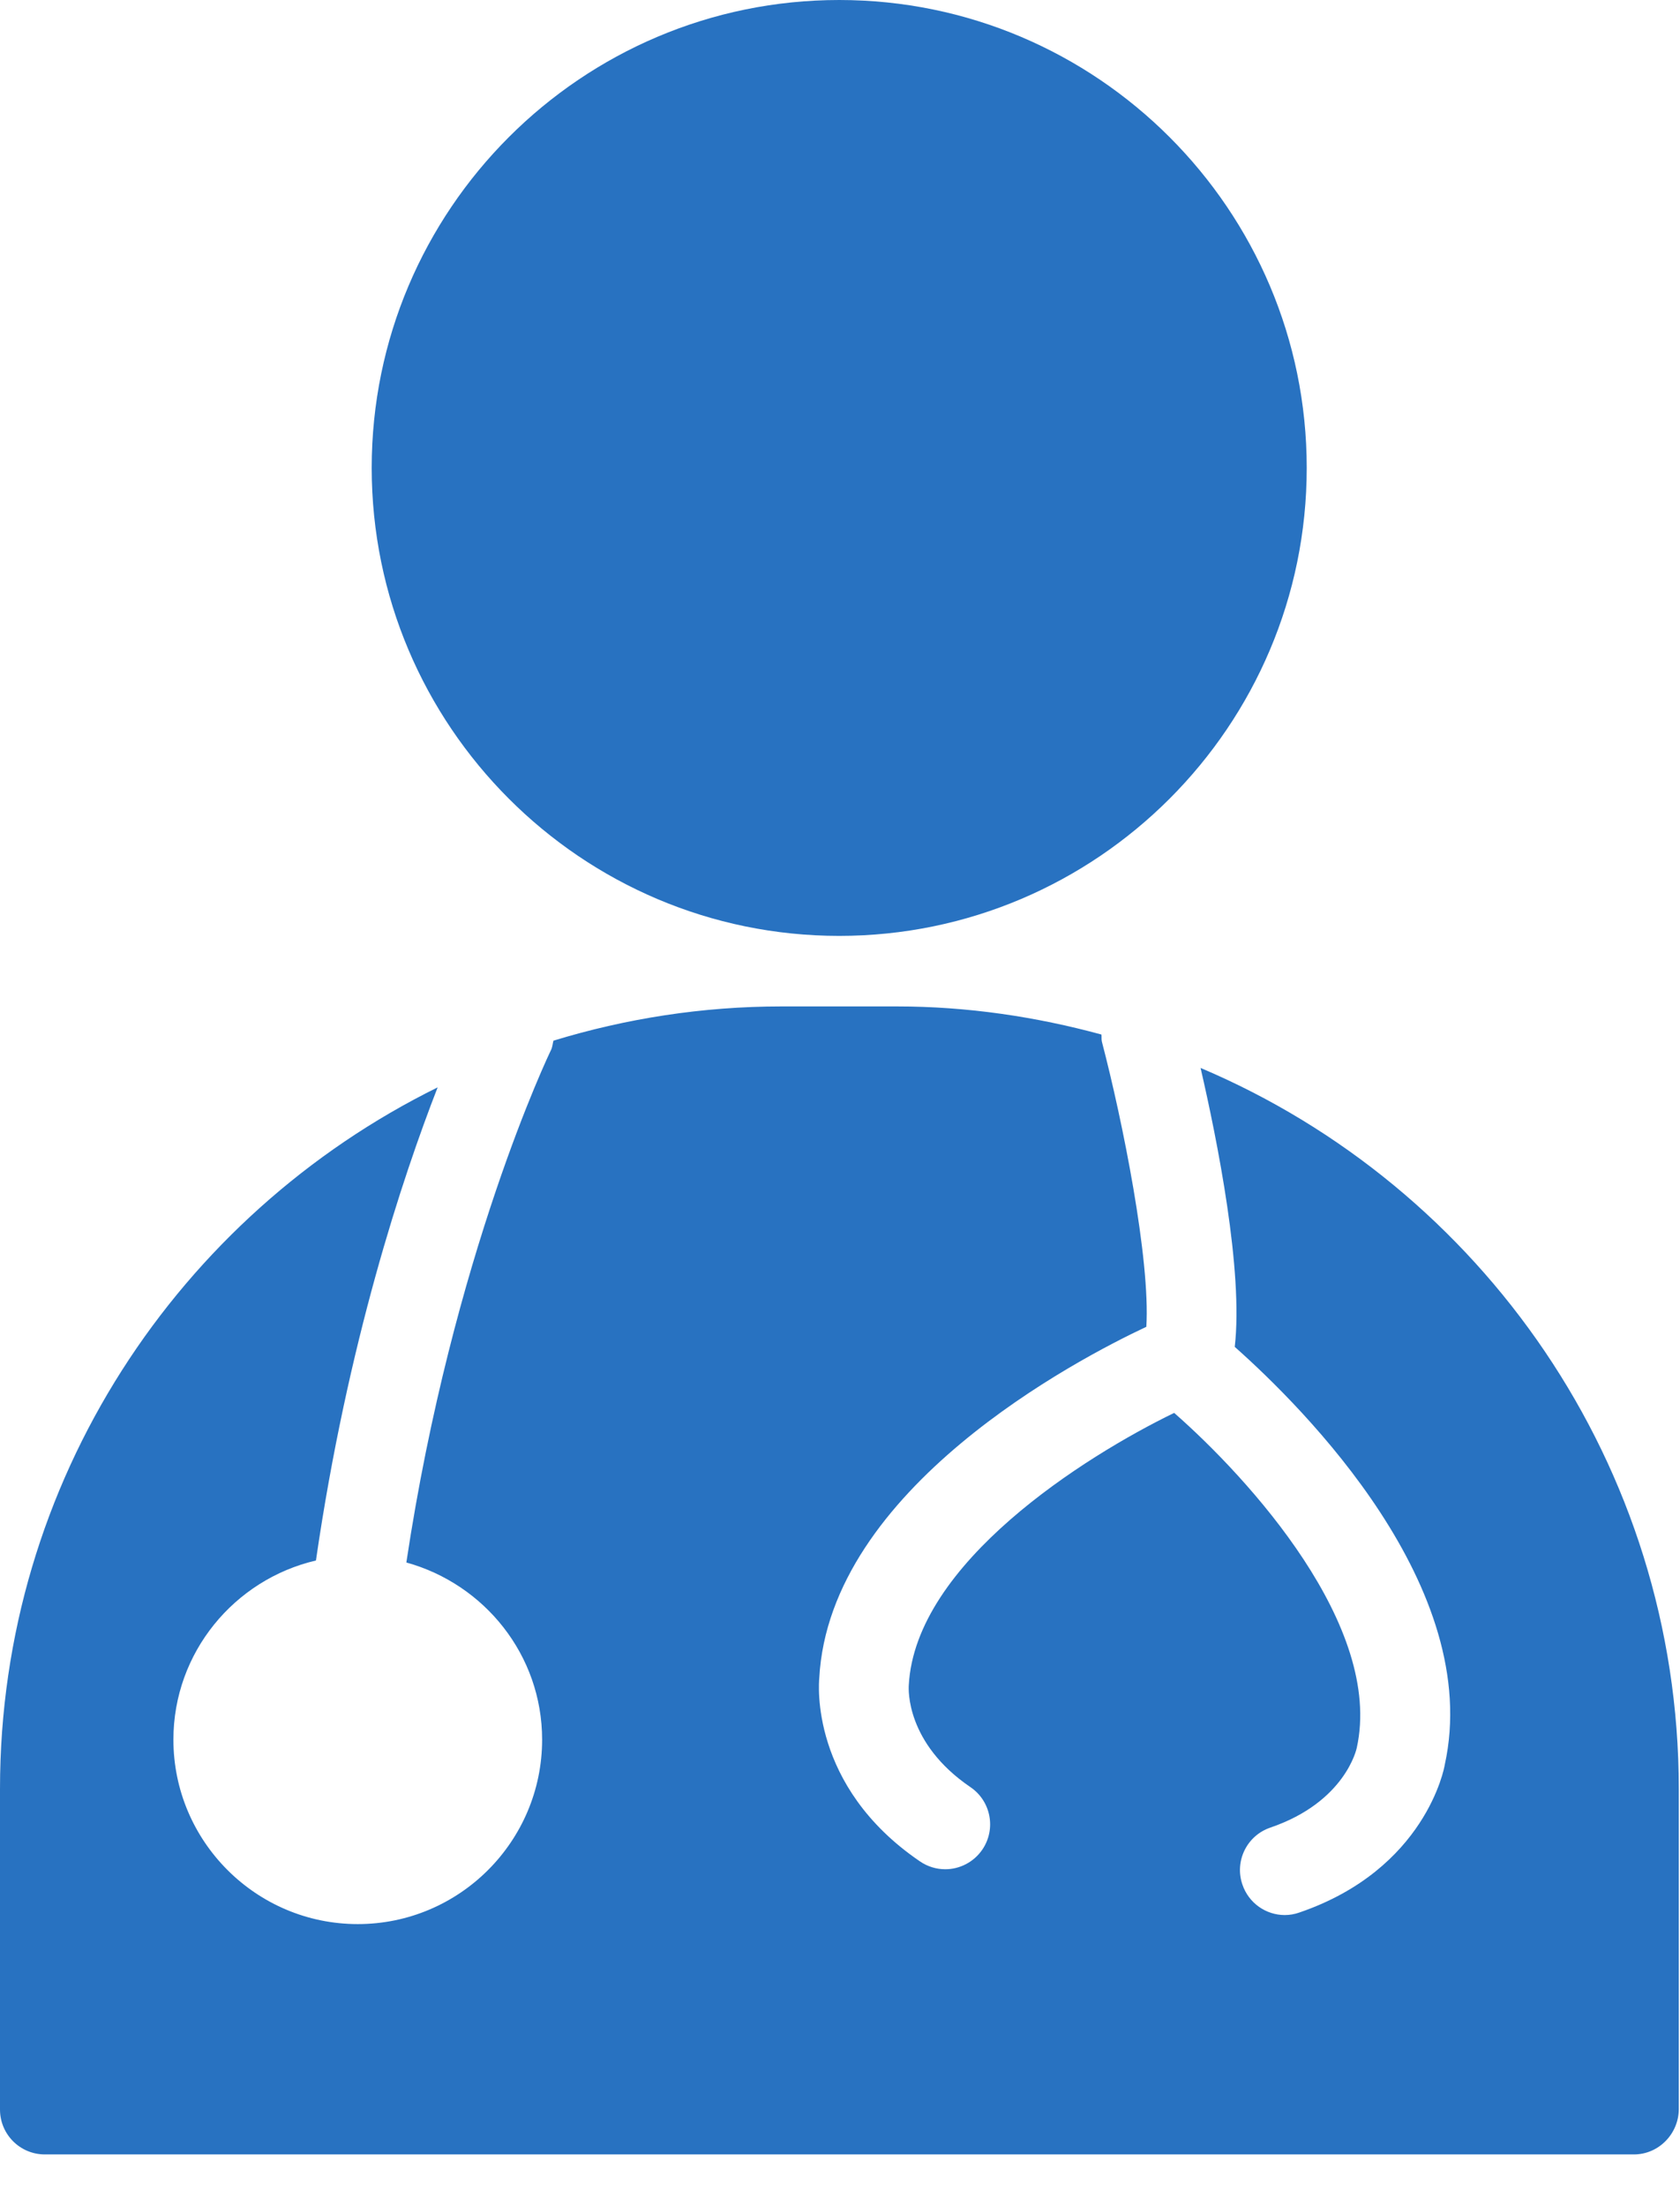 <svg width="32" height="42" viewBox="0 0 32 42" fill="none" xmlns="http://www.w3.org/2000/svg">
<path d="M15.985 0C11.074 0 7.08 3.996 7.08 8.907C7.08 13.82 11.075 17.817 15.985 17.817C20.895 17.817 24.89 13.82 24.89 8.907C24.89 3.996 20.895 0 15.985 0Z" fill="#2872C1"/>
<path d="M22.868 20.331C23.185 21.702 23.685 24.196 23.519 25.641C24.829 26.803 28.265 30.226 27.518 33.603C27.513 33.644 27.159 35.586 24.749 36.41C24.658 36.442 24.564 36.458 24.472 36.458C24.117 36.458 23.786 36.234 23.665 35.878C23.511 35.431 23.75 34.945 24.197 34.793C25.631 34.303 25.84 33.286 25.843 33.276C26.354 30.96 23.791 28.148 22.365 26.898C20.66 27.726 17.435 29.757 17.31 32.083C17.305 32.154 17.252 33.184 18.485 34.023C18.876 34.289 18.977 34.821 18.711 35.212C18.546 35.453 18.277 35.586 18.005 35.586C17.838 35.586 17.671 35.537 17.524 35.437C15.416 34.003 15.598 32.031 15.605 31.948C15.799 28.337 20.518 25.877 21.835 25.259C21.913 23.977 21.381 21.33 20.989 19.834C20.977 19.787 20.985 19.742 20.98 19.695C19.737 19.357 18.434 19.16 17.083 19.16H14.889C13.377 19.16 11.918 19.391 10.541 19.812C10.526 19.873 10.523 19.936 10.493 19.995C10.474 20.033 8.624 23.873 7.74 29.746C9.226 30.157 10.326 31.506 10.326 33.119C10.326 35.055 8.751 36.63 6.815 36.63C4.878 36.63 3.303 35.054 3.303 33.119C3.303 31.459 4.466 30.07 6.018 29.708C6.619 25.57 7.666 22.42 8.336 20.701C3.408 23.131 0 28.195 0 34.054V40.161C0 40.633 0.382 41.015 0.854 41.015H31.122C31.595 41.015 31.977 40.621 31.977 40.149V34.054C31.975 27.893 28.215 22.593 22.868 20.331Z" fill="#2872C1"/>
</svg>
